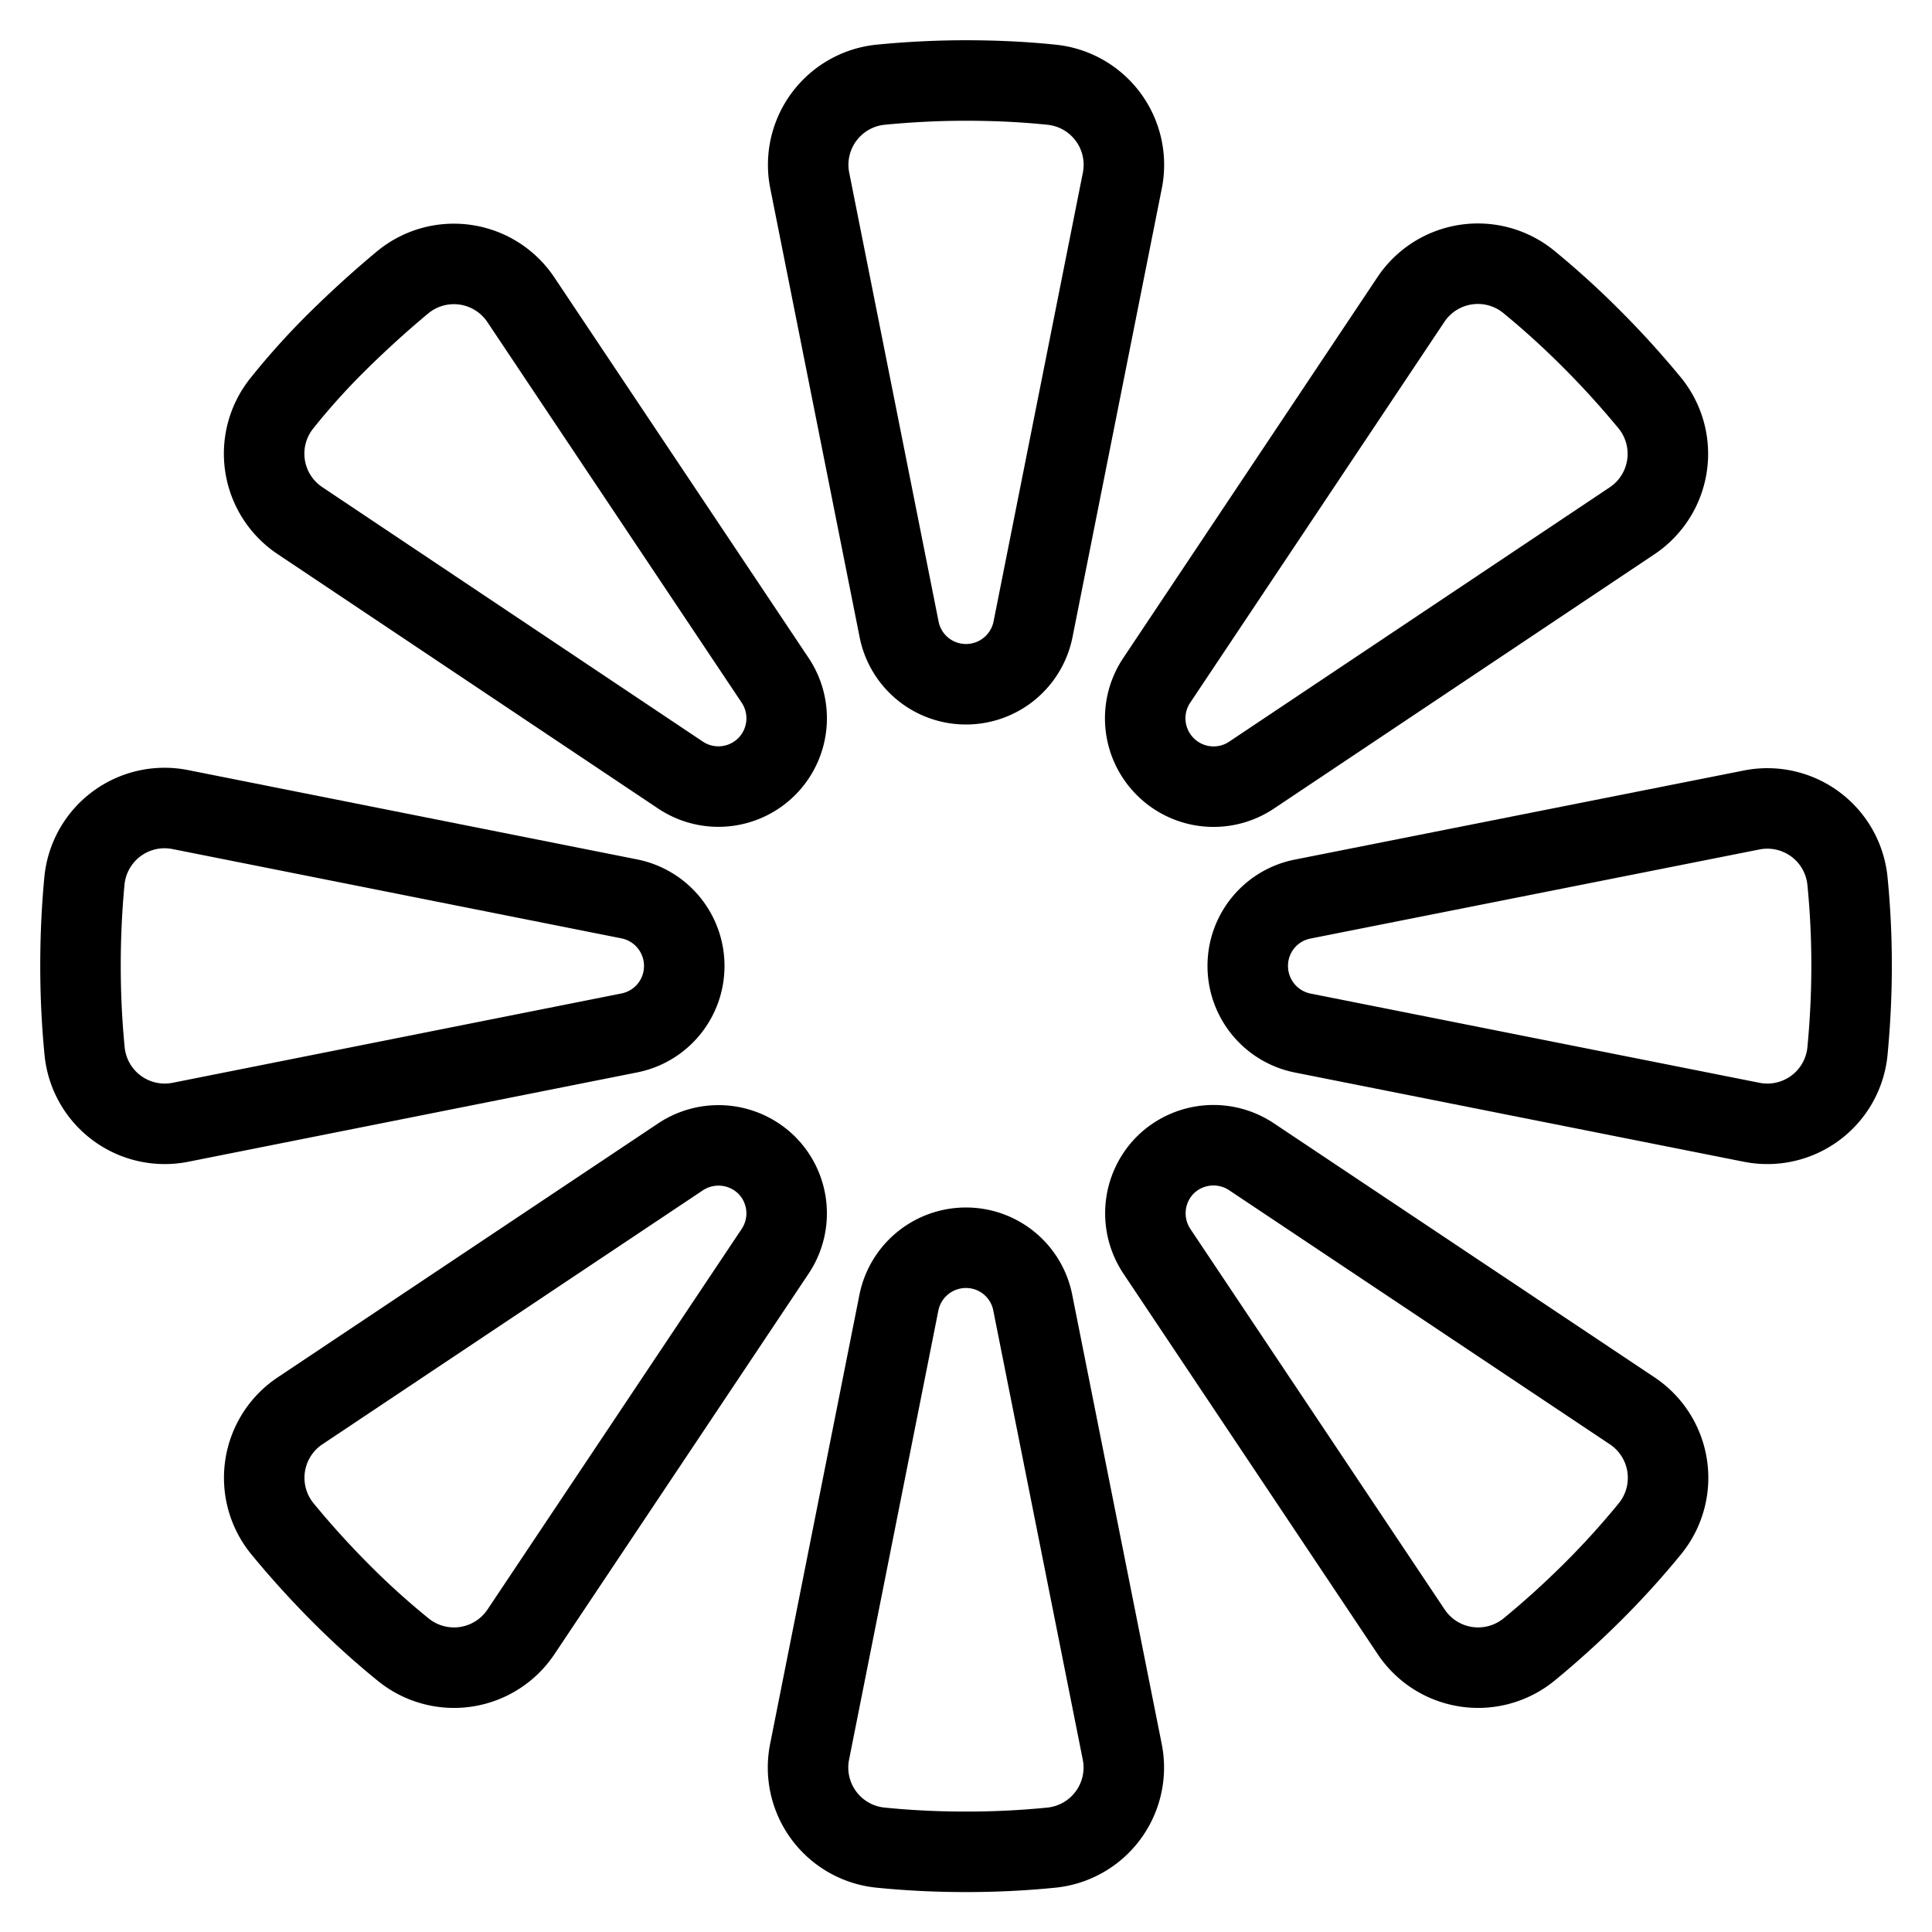<svg xmlns="http://www.w3.org/2000/svg" viewBox="0 0 24 24"><defs><style>.a{fill:none;stroke:#000;stroke-linecap:round;stroke-linejoin:round;}</style></defs><title>loading-1</title><path class="a" d="M12,8.5a.849.849,0,0,0,.833-.684l1.109-5.573a1,1,0,0,0-.883-1.191C12.709,1.016,12.357,1,12,1s-.71.018-1.058.052a1,1,0,0,0-.883,1.191l1.11,5.575A.846.846,0,0,0,12,8.5Z"/><path class="a" d="M9.524,9.523a.849.849,0,0,0,.105-1.072L6.472,3.726A1,1,0,0,0,5,3.509q-.4.333-.784.71T3.509,5a1,1,0,0,0,.218,1.468L8.453,9.628A.848.848,0,0,0,9.524,9.523Z"/><path class="a" d="M8.5,12a.849.849,0,0,0-.684-.834L2.241,10.057a1,1,0,0,0-1.192.884C1.016,11.289,1,11.641,1,12s.017.709.051,1.057a1,1,0,0,0,1.192.884l5.577-1.11A.847.847,0,0,0,8.5,12Z"/><path class="a" d="M9.524,14.474a.852.852,0,0,0-1.075-.1L3.727,17.526a1,1,0,0,0-.217,1.467q.333.405.71.785t.785.711a1,1,0,0,0,1.467-.218l3.157-4.727A.847.847,0,0,0,9.524,14.474Z"/><path class="a" d="M12,15.5a.849.849,0,0,0-.834.684l-1.107,5.568a1,1,0,0,0,.88,1.2c.349.035.7.052,1.06.052s.712-.017,1.061-.052a1,1,0,0,0,.879-1.2l-1.11-5.571A.844.844,0,0,0,12,15.5Z"/><path class="a" d="M14.474,14.474a.851.851,0,0,0-.1,1.074l3.156,4.723a1,1,0,0,0,1.468.217q.405-.333.784-.71t.712-.785a1,1,0,0,0-.218-1.467L15.547,14.37A.851.851,0,0,0,14.474,14.474Z"/><path class="a" d="M15.5,12a.849.849,0,0,0,.684.833l5.574,1.108a1,1,0,0,0,1.192-.884c.033-.348.051-.7.051-1.055v0a10.553,10.553,0,0,0-.051-1.057,1,1,0,0,0-1.191-.883L16.18,11.169A.845.845,0,0,0,15.5,12Z"/><path class="a" d="M14.475,9.523a.848.848,0,0,0,1.072.106l4.725-3.158A1,1,0,0,0,20.489,5c-.223-.27-.459-.531-.711-.783a10.515,10.515,0,0,0-.785-.714,1,1,0,0,0-1.467.219L14.369,8.452A.848.848,0,0,0,14.475,9.523Z"/></svg>